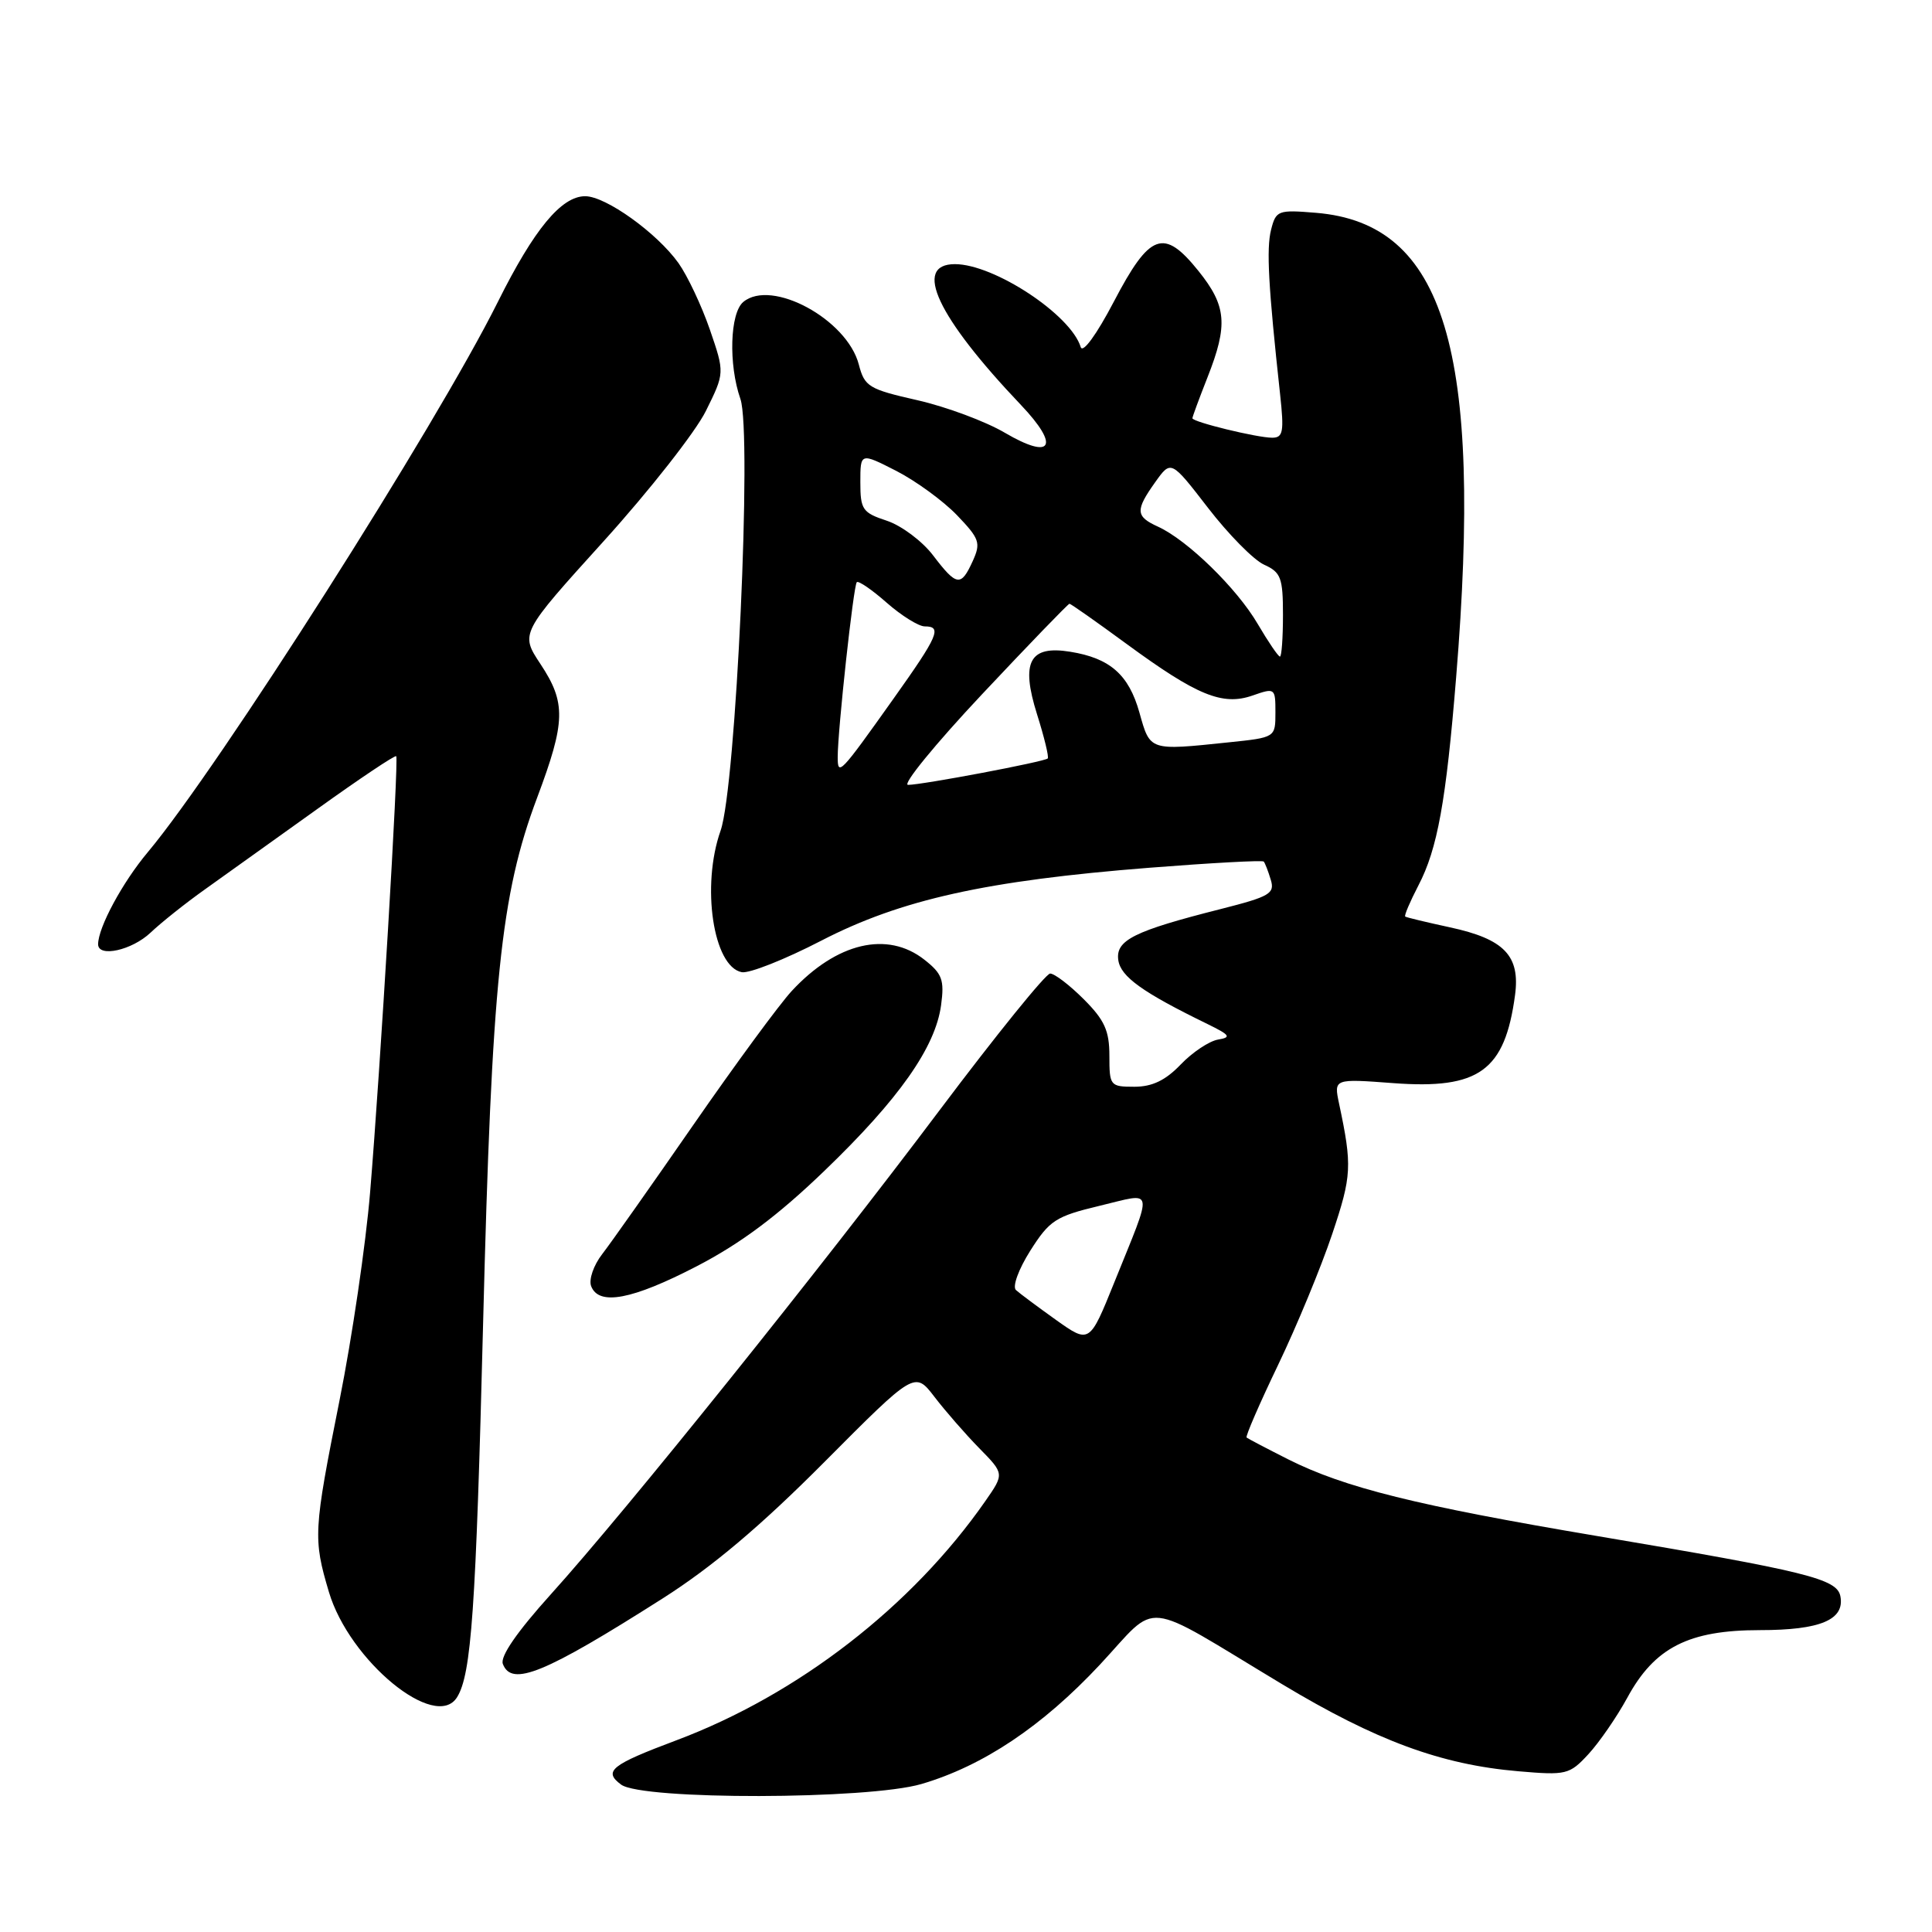 <?xml version="1.0" encoding="UTF-8" standalone="no"?>
<!DOCTYPE svg PUBLIC "-//W3C//DTD SVG 1.1//EN" "http://www.w3.org/Graphics/SVG/1.1/DTD/svg11.dtd" >
<svg xmlns="http://www.w3.org/2000/svg" xmlns:xlink="http://www.w3.org/1999/xlink" version="1.1" viewBox="0 0 256 256">
 <g >
 <path fill="currentColor"
d=" M 122.10 236.39 C 130.27 233.99 138.11 228.74 145.73 220.59 C 153.70 212.04 150.91 211.75 169.88 223.16 C 182.34 230.65 190.93 233.82 201.17 234.70 C 207.54 235.25 207.96 235.15 210.46 232.45 C 211.90 230.89 214.23 227.52 215.63 224.95 C 219.24 218.30 223.76 216.00 233.20 216.00 C 241.20 216.00 244.46 214.63 243.86 211.51 C 243.41 209.20 239.50 208.23 211.50 203.51 C 187.73 199.50 178.18 197.13 170.69 193.37 C 167.84 191.93 165.36 190.63 165.18 190.48 C 165.01 190.33 166.89 185.99 169.36 180.85 C 171.83 175.70 175.05 167.91 176.52 163.53 C 179.12 155.78 179.19 154.51 177.43 146.22 C 176.74 142.93 176.74 142.93 184.62 143.52 C 195.98 144.37 199.40 141.89 200.75 131.86 C 201.45 126.64 199.32 124.43 192.14 122.88 C 189.04 122.21 186.37 121.57 186.20 121.45 C 186.04 121.33 186.83 119.48 187.95 117.32 C 190.47 112.49 191.61 106.21 192.95 89.70 C 196.49 46.36 191.44 29.61 174.39 28.20 C 169.33 27.78 169.07 27.88 168.42 30.46 C 167.79 32.97 168.06 37.94 169.62 52.25 C 170.16 57.22 170.02 58.00 168.57 58.00 C 166.56 58.00 158.00 55.91 158.00 55.42 C 158.00 55.23 158.90 52.79 160.00 50.00 C 162.74 43.05 162.53 40.54 158.80 35.90 C 154.20 30.18 152.36 30.85 147.58 39.99 C 145.29 44.36 143.47 46.85 143.20 45.99 C 141.89 41.70 131.72 35.00 126.53 35.00 C 120.91 35.00 124.18 41.99 135.28 53.66 C 140.49 59.14 139.42 61.02 133.16 57.35 C 130.60 55.84 125.38 53.90 121.56 53.03 C 115.11 51.57 114.56 51.23 113.80 48.31 C 112.25 42.32 102.24 36.89 98.49 40.01 C 96.72 41.48 96.51 48.30 98.11 52.87 C 99.67 57.37 97.52 104.29 95.48 110.07 C 92.90 117.38 94.50 128.09 98.29 128.82 C 99.27 129.01 104.02 127.13 108.83 124.64 C 119.38 119.19 130.70 116.68 152.32 114.98 C 160.47 114.34 167.28 113.97 167.45 114.16 C 167.62 114.35 168.04 115.43 168.38 116.56 C 168.95 118.40 168.26 118.80 161.76 120.45 C 150.26 123.36 147.80 124.58 148.18 127.22 C 148.49 129.41 151.38 131.49 160.00 135.69 C 163.00 137.16 163.20 137.45 161.39 137.75 C 160.23 137.95 158.00 139.43 156.45 141.05 C 154.44 143.15 152.68 144.00 150.31 144.00 C 147.10 144.00 147.00 143.87 147.00 139.90 C 147.00 136.57 146.36 135.16 143.60 132.40 C 141.73 130.53 139.73 129.00 139.15 129.00 C 138.58 129.00 132.01 137.12 124.56 147.03 C 108.69 168.16 82.95 200.22 73.01 211.23 C 68.52 216.21 66.25 219.49 66.63 220.48 C 67.80 223.54 72.13 221.77 87.84 211.78 C 94.39 207.61 100.78 202.22 109.20 193.76 C 121.21 181.69 121.21 181.69 123.82 185.09 C 125.26 186.97 127.93 190.03 129.75 191.89 C 133.08 195.28 133.08 195.28 130.57 198.89 C 120.85 212.85 105.76 224.54 89.62 230.60 C 80.96 233.85 79.90 234.69 82.30 236.47 C 85.10 238.53 115.02 238.47 122.10 236.39 Z  M 60.57 224.88 C 62.46 221.83 63.06 213.26 64.01 175.50 C 65.16 130.00 66.33 118.57 71.18 105.68 C 74.95 95.62 75.02 93.13 71.61 87.98 C 68.93 83.93 68.93 83.93 79.98 71.72 C 86.06 65.00 92.16 57.23 93.53 54.46 C 96.03 49.41 96.03 49.41 94.06 43.67 C 92.97 40.51 91.10 36.55 89.91 34.87 C 87.06 30.87 80.27 26.00 77.54 26.00 C 74.38 26.00 70.77 30.37 65.97 40.00 C 57.79 56.42 28.98 101.70 19.59 112.91 C 16.23 116.91 13.00 122.90 13.00 125.12 C 13.00 126.91 17.48 125.92 19.95 123.58 C 21.35 122.25 24.60 119.66 27.18 117.83 C 29.75 116.00 36.43 111.21 42.04 107.20 C 47.64 103.18 52.35 100.03 52.50 100.20 C 52.86 100.59 50.40 141.64 49.04 158.00 C 48.47 164.88 46.65 177.25 45.00 185.50 C 41.53 202.88 41.48 203.87 43.58 210.94 C 46.29 220.07 57.74 229.47 60.57 224.88 Z  M 92.35 167.77 C 98.13 164.77 103.04 161.11 109.22 155.16 C 119.12 145.64 123.95 138.78 124.70 133.18 C 125.15 129.84 124.85 129.02 122.48 127.16 C 117.58 123.31 110.85 124.90 104.91 131.31 C 103.28 133.07 97.43 141.03 91.91 149.00 C 86.39 156.97 80.94 164.70 79.80 166.17 C 78.65 167.65 78.00 169.55 78.33 170.42 C 79.34 173.06 83.77 172.22 92.35 167.77 Z  M 139.93 174.90 C 137.50 173.16 135.10 171.38 134.62 170.94 C 134.12 170.49 134.96 168.19 136.52 165.72 C 139.07 161.70 139.88 161.17 145.68 159.78 C 153.06 158.02 152.86 156.99 147.66 169.90 C 144.37 178.05 144.37 178.05 139.93 174.90 Z  M 130.12 92.00 C 136.32 85.40 141.54 80.00 141.71 80.00 C 141.88 80.00 145.28 82.39 149.26 85.31 C 158.60 92.16 161.99 93.55 165.97 92.16 C 168.95 91.12 169.00 91.16 169.00 94.41 C 169.00 97.72 169.00 97.72 162.85 98.36 C 152.24 99.47 152.41 99.52 150.98 94.42 C 149.57 89.40 147.09 87.21 141.81 86.36 C 136.41 85.48 135.23 87.71 137.41 94.64 C 138.37 97.68 139.01 100.32 138.83 100.50 C 138.39 100.94 122.18 104.00 120.32 104.00 C 119.51 104.00 123.92 98.60 130.12 92.00 Z  M 111.00 100.31 C 111.00 96.78 113.09 77.57 113.53 77.14 C 113.75 76.92 115.54 78.14 117.50 79.87 C 119.46 81.59 121.73 83.00 122.53 83.00 C 124.87 83.00 124.34 84.22 118.38 92.60 C 111.29 102.58 111.00 102.88 111.00 100.31 Z  M 166.65 82.67 C 163.89 77.95 157.34 71.57 153.45 69.79 C 150.46 68.43 150.41 67.63 153.08 63.88 C 155.17 60.95 155.17 60.95 160.08 67.31 C 162.78 70.81 166.11 74.19 167.49 74.82 C 169.73 75.83 170.00 76.56 170.00 81.48 C 170.00 84.52 169.82 87.00 169.60 87.00 C 169.37 87.00 168.05 85.05 166.65 82.67 Z  M 123.63 73.58 C 122.20 71.70 119.44 69.64 117.51 69.00 C 114.29 67.94 114.00 67.52 114.00 63.91 C 114.00 59.97 114.00 59.97 118.75 62.39 C 121.36 63.73 124.98 66.37 126.80 68.26 C 129.80 71.39 129.99 71.93 128.89 74.35 C 127.33 77.78 126.77 77.70 123.63 73.58 Z "/>
</g>
</svg>